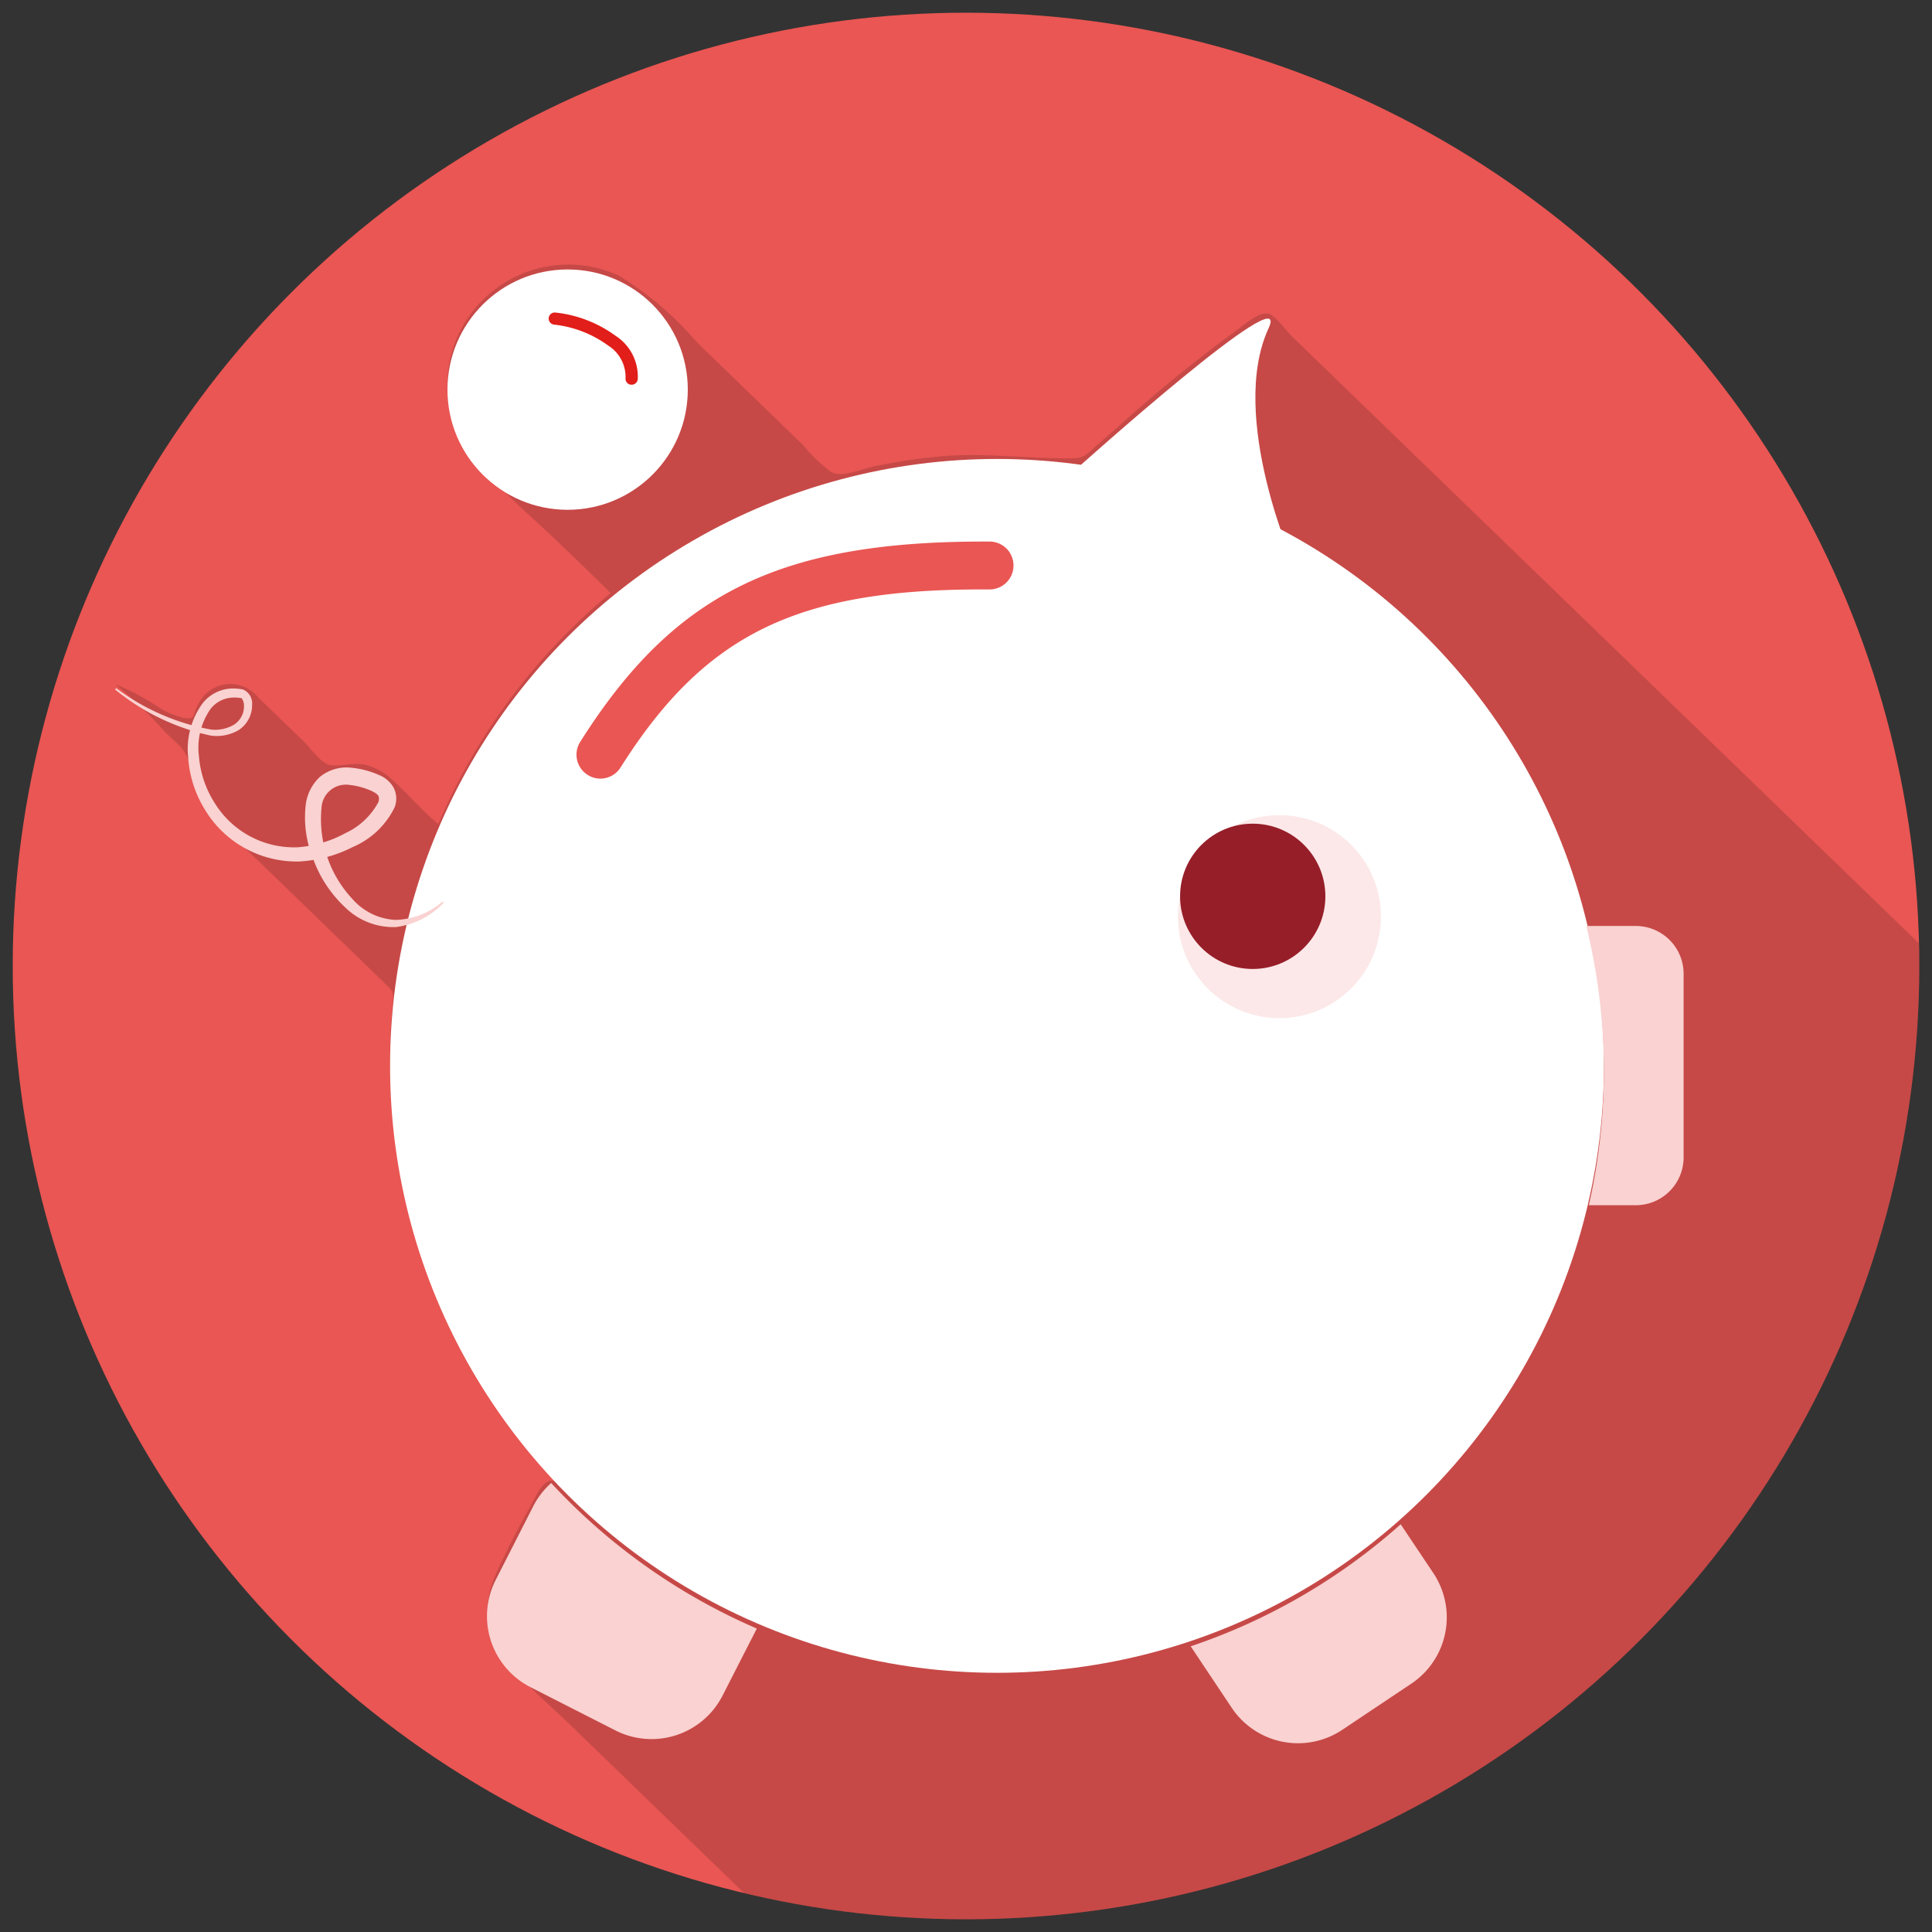 <svg xmlns="http://www.w3.org/2000/svg" viewBox="0 0 76 76"><rect x="0" y="0" width="76" height="76" fill="#333333" stroke="none"/><defs><style>.cls-1{isolation:isolate;}.cls-2{fill:#e95653;}.cls-3{fill:none;}.cls-4{opacity:0.15;mix-blend-mode:multiply;}.cls-5{fill:#fff;}.cls-6{fill:#f9d2d1;}.cls-7{fill:#fce8e8;}.cls-8{fill:#961e29;}.cls-9{fill:#e11e19;}</style></defs><title>kostensparnis</title><g class="cls-1"><g id="Layer_1" data-name="Layer 1"><circle class="cls-2" cx="38" cy="38" r="37.5"/><path class="cls-3" d="M22.342,67.762c-1.643-1.59-4.013-3.234-2.842-5.825.426-.942.923-1.882,1.421-2.789.227-.411.5-1.035.9-.877.13.05.3.288.394.384a27.641,27.641,0,0,0,2.416,2.172c-.715-.729-1.477-1.415-2.2-2.133a23.8,23.8,0,0,1-7.085-16.483,23.225,23.225,0,0,1,.093-2.611c.052-.581.059-.569-.3-.919q-.484-.471-.971-.94l-4.028-3.9C9.037,32.774,7.828,31.8,7.5,30.209c-.15-.721-.494-.921-.949-1.354A18.068,18.068,0,0,0,4.53,26.913a9.175,9.175,0,0,1,1.772.953,3.785,3.785,0,0,0,.915.375c.515.069.307-.067.571-.515a1.4,1.4,0,0,1,2.36-.3l1.8,1.741c.251.243.617.77.935.9s1.046-.1,1.508.024a2.372,2.372,0,0,1,1.058.6c.616.552,1.155,1.2,1.793,1.727a23.979,23.979,0,0,1,6.779-9.088c-.657-.658-1.334-1.3-2-1.944C19.9,19.334,16.8,17.151,17.8,13.774a4.769,4.769,0,0,1,6.532-2.938,12.669,12.669,0,0,1,3.061,2.606L31.6,17.516a6.524,6.524,0,0,0,1.079,1.044c.459.254,1.167-.1,1.712-.212a23.642,23.642,0,0,1,2.47-.38c1.8-.181,3.521.085,5.3.063.481-.006.551-.123.917-.447q.436-.385.877-.768a58.819,58.819,0,0,1,4.65-3.791c.269-.189.913-.772,1.29-.68.277.067.712.68.925.887l4.208,4.073,8.452,8.182,8.415,8.146,3.584,3.47A37.494,37.494,0,1,0,29.269,74.467l-3.834-3.711Z"/><path class="cls-4" d="M75.5,38c0-.3-.016-.6-.023-.9l-3.584-3.47-8.415-8.146-8.452-8.182-4.208-4.073c-.213-.207-.648-.82-.925-.887-.377-.092-1.021.491-1.29.68a58.819,58.819,0,0,0-4.65,3.791q-.441.383-.877.768c-.366.324-.436.441-.917.447-1.781.022-3.5-.244-5.3-.063a23.642,23.642,0,0,0-2.47.38c-.545.113-1.253.466-1.712.212A6.524,6.524,0,0,1,31.6,17.516l-4.208-4.074a12.669,12.669,0,0,0-3.061-2.606A4.769,4.769,0,0,0,17.8,13.774c-1,3.377,2.1,5.56,4.221,7.612.669.647,1.346,1.286,2,1.944a23.979,23.979,0,0,0-6.779,9.088c-.638-.525-1.177-1.175-1.793-1.727a2.372,2.372,0,0,0-1.058-.6c-.462-.125-1.184.113-1.508-.024s-.684-.662-.935-.9l-1.8-1.741a1.4,1.4,0,0,0-2.36.3c-.264.448-.056.584-.571.515a3.785,3.785,0,0,1-.915-.375,9.175,9.175,0,0,0-1.772-.953,18.068,18.068,0,0,1,2.019,1.942c.455.433.8.633.949,1.354.33,1.59,1.539,2.565,2.642,3.633l4.028,3.9q.486.47.971.94c.359.35.352.338.3.919a23.225,23.225,0,0,0-.093,2.611,23.8,23.8,0,0,0,7.085,16.483c.726.718,1.488,1.4,2.2,2.133a27.641,27.641,0,0,1-2.416-2.172c-.1-.1-.264-.334-.394-.384-.406-.158-.676.466-.9.877-.5.907-1,1.847-1.421,2.789-1.171,2.591,1.2,4.235,2.842,5.825l3.093,2.994,3.834,3.711A37.491,37.491,0,0,0,75.5,38Z"/><circle class="cls-5" cx="39.219" cy="41.929" r="23.875"/><path class="cls-6" d="M64.351,36.426H62.4a23.851,23.851,0,0,1,.1,10.984h1.848a1.881,1.881,0,0,0,1.881-1.881V38.307A1.881,1.881,0,0,0,64.351,36.426Z"/><path class="cls-6" d="M21.683,58.339a3.111,3.111,0,0,0-.7.9L19.5,62.15a3.135,3.135,0,0,0,1.366,4.218l3.339,1.7a3.135,3.135,0,0,0,4.218-1.366l1.348-2.639A23.929,23.929,0,0,1,21.683,58.339Z"/><path class="cls-6" d="M48.454,67.182a3.135,3.135,0,0,0,4.349.864l2.717-1.817a3.135,3.135,0,0,0,.863-4.349L55.1,59.962a23.838,23.838,0,0,1-8.262,4.8Z"/><path class="cls-6" d="M4.571,27.069A8.789,8.789,0,0,0,8.311,28.7a1.463,1.463,0,0,0,.915-.206.863.863,0,0,0,.371-.759c0-.139-.09-.289-.107-.271a1.46,1.46,0,0,0-.457-.012,1.157,1.157,0,0,0-.759.448,2.654,2.654,0,0,0-.449,1.837,4,4,0,0,0,.623,1.855,3.668,3.668,0,0,0,3.28,1.737,4.675,4.675,0,0,0,1.862-.557,2.8,2.8,0,0,0,1.3-1.228c.055-.218,0-.29-.25-.419a2.848,2.848,0,0,0-.885-.247.959.959,0,0,0-1.107.9,4.6,4.6,0,0,0,1.215,3.586,2.41,2.41,0,0,0,1.7.823,2.951,2.951,0,0,0,1.846-.722l.043.05a3.126,3.126,0,0,1-1.88.954,2.716,2.716,0,0,1-2.014-.794,4.859,4.859,0,0,1-1.209-1.809,4.362,4.362,0,0,1-.323-2.2,1.783,1.783,0,0,1,.562-1.108A1.655,1.655,0,0,1,13.81,30.2a3.485,3.485,0,0,1,1.117.295,1.139,1.139,0,0,1,.548.474.959.959,0,0,1,.057.77,3.231,3.231,0,0,1-1.655,1.581,5.253,5.253,0,0,1-2.119.569,4.21,4.21,0,0,1-3.706-2.054A4.46,4.46,0,0,1,7.4,29.761a3.04,3.04,0,0,1,.58-2.107,1.531,1.531,0,0,1,1-.559,1.788,1.788,0,0,1,.579.029.588.588,0,0,1,.358.591,1.171,1.171,0,0,1-.542,1.013,1.714,1.714,0,0,1-1.088.208,8.891,8.891,0,0,1-3.76-1.813Z"/><path class="cls-5" d="M50.932,22.292l-8.641-3.8s8.6-7.725,7.613-5.583C48.293,16.394,50.932,22.292,50.932,22.292Z"/><path class="cls-2" d="M23.616,30.629a.929.929,0,0,1-.5-.147.942.942,0,0,1-.291-1.3c3.712-5.876,7.887-7.922,16.136-7.878a.942.942,0,0,1-.007,1.883c-.126,0-.234,0-.349,0-7.294,0-10.9,1.792-14.192,7A.937.937,0,0,1,23.616,30.629Z"/><circle class="cls-7" cx="50.329" cy="36.058" r="3.993"/><circle class="cls-8" cx="49.279" cy="35.259" r="2.858"/><circle class="cls-5" cx="22.329" cy="15.327" r="4.727"/><path class="cls-9" d="M24.846,15.134l-.031,0a.24.24,0,0,1-.207-.268,1.459,1.459,0,0,0-.689-1.276A4.416,4.416,0,0,0,21.8,12.77a.239.239,0,1,1,.06-.474,4.883,4.883,0,0,1,2.357.915,1.907,1.907,0,0,1,.87,1.714A.24.24,0,0,1,24.846,15.134Z"/></g></g></svg>